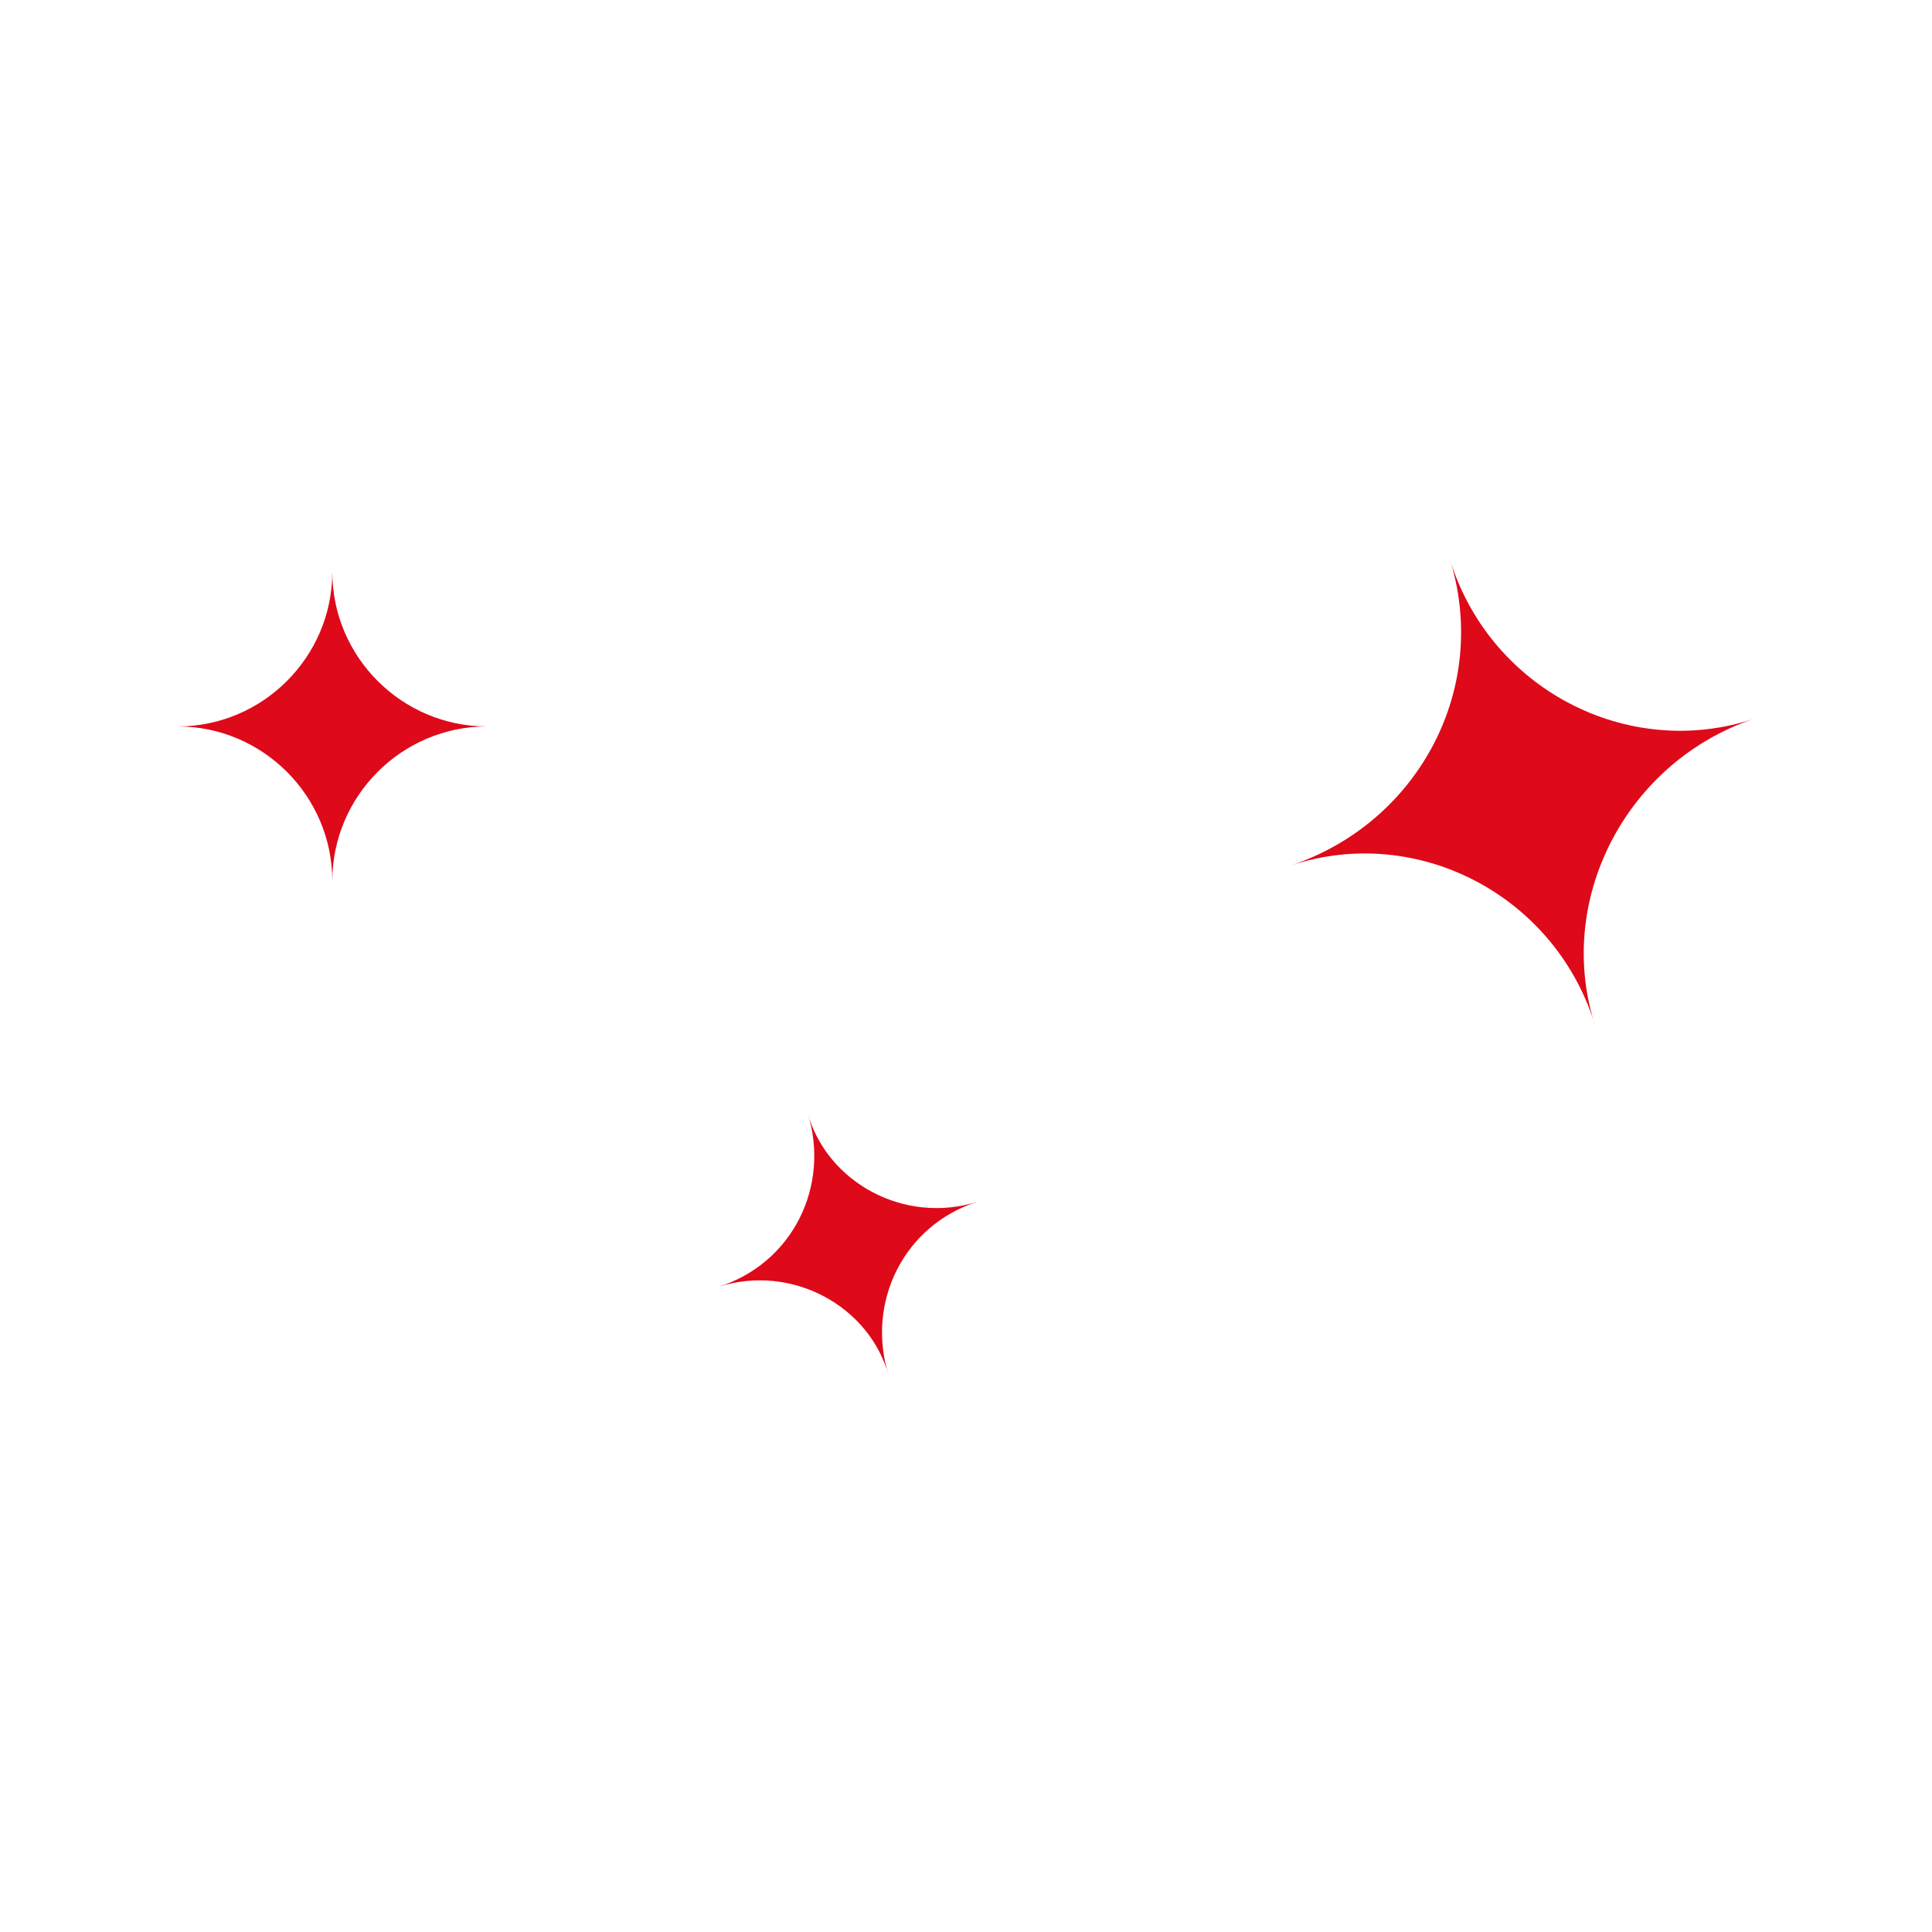 <?xml version="1.0" encoding="UTF-8"?>
<svg xmlns="http://www.w3.org/2000/svg" version="1.1" viewBox="0 0 50 50">
  <defs>
    <style>
      .cls-1 {
        fill: #de0919;
      }
    </style>
  </defs>
  <!-- Generator: Adobe Illustrator 28.7.1, SVG Export Plug-In . SVG Version: 1.2.0 Build 142)  -->
  <g>
    <g id="Livello_1">
      <g>
        <path class="cls-1" d="M45.4,18.6c-3.3,1.1-6.9-.8-7.9-4.2h0c1.1,3.4-.8,6.9-4.1,8h0c3.3-1.1,6.9.8,7.9,4.2h0c-1.1-3.3.8-6.9,4.1-8h0Z"/>
        <path class="cls-1" d="M12.6,18.8c-2.2,0-4-1.8-4-4h0c0,2.2-1.8,4-4,4h0c2.2,0,4,1.8,4,4h0c0-2.2,1.8-4,4-4h0Z"/>
        <path class="cls-1" d="M25.3,31.1c-1.9.6-3.9-.5-4.4-2.3h0c.6,1.9-.4,3.9-2.3,4.5h0c1.9-.6,3.9.5,4.4,2.3h0c-.6-1.9.4-3.9,2.3-4.5h0Z"/>
      </g>
    </g>
  </g>
</svg>